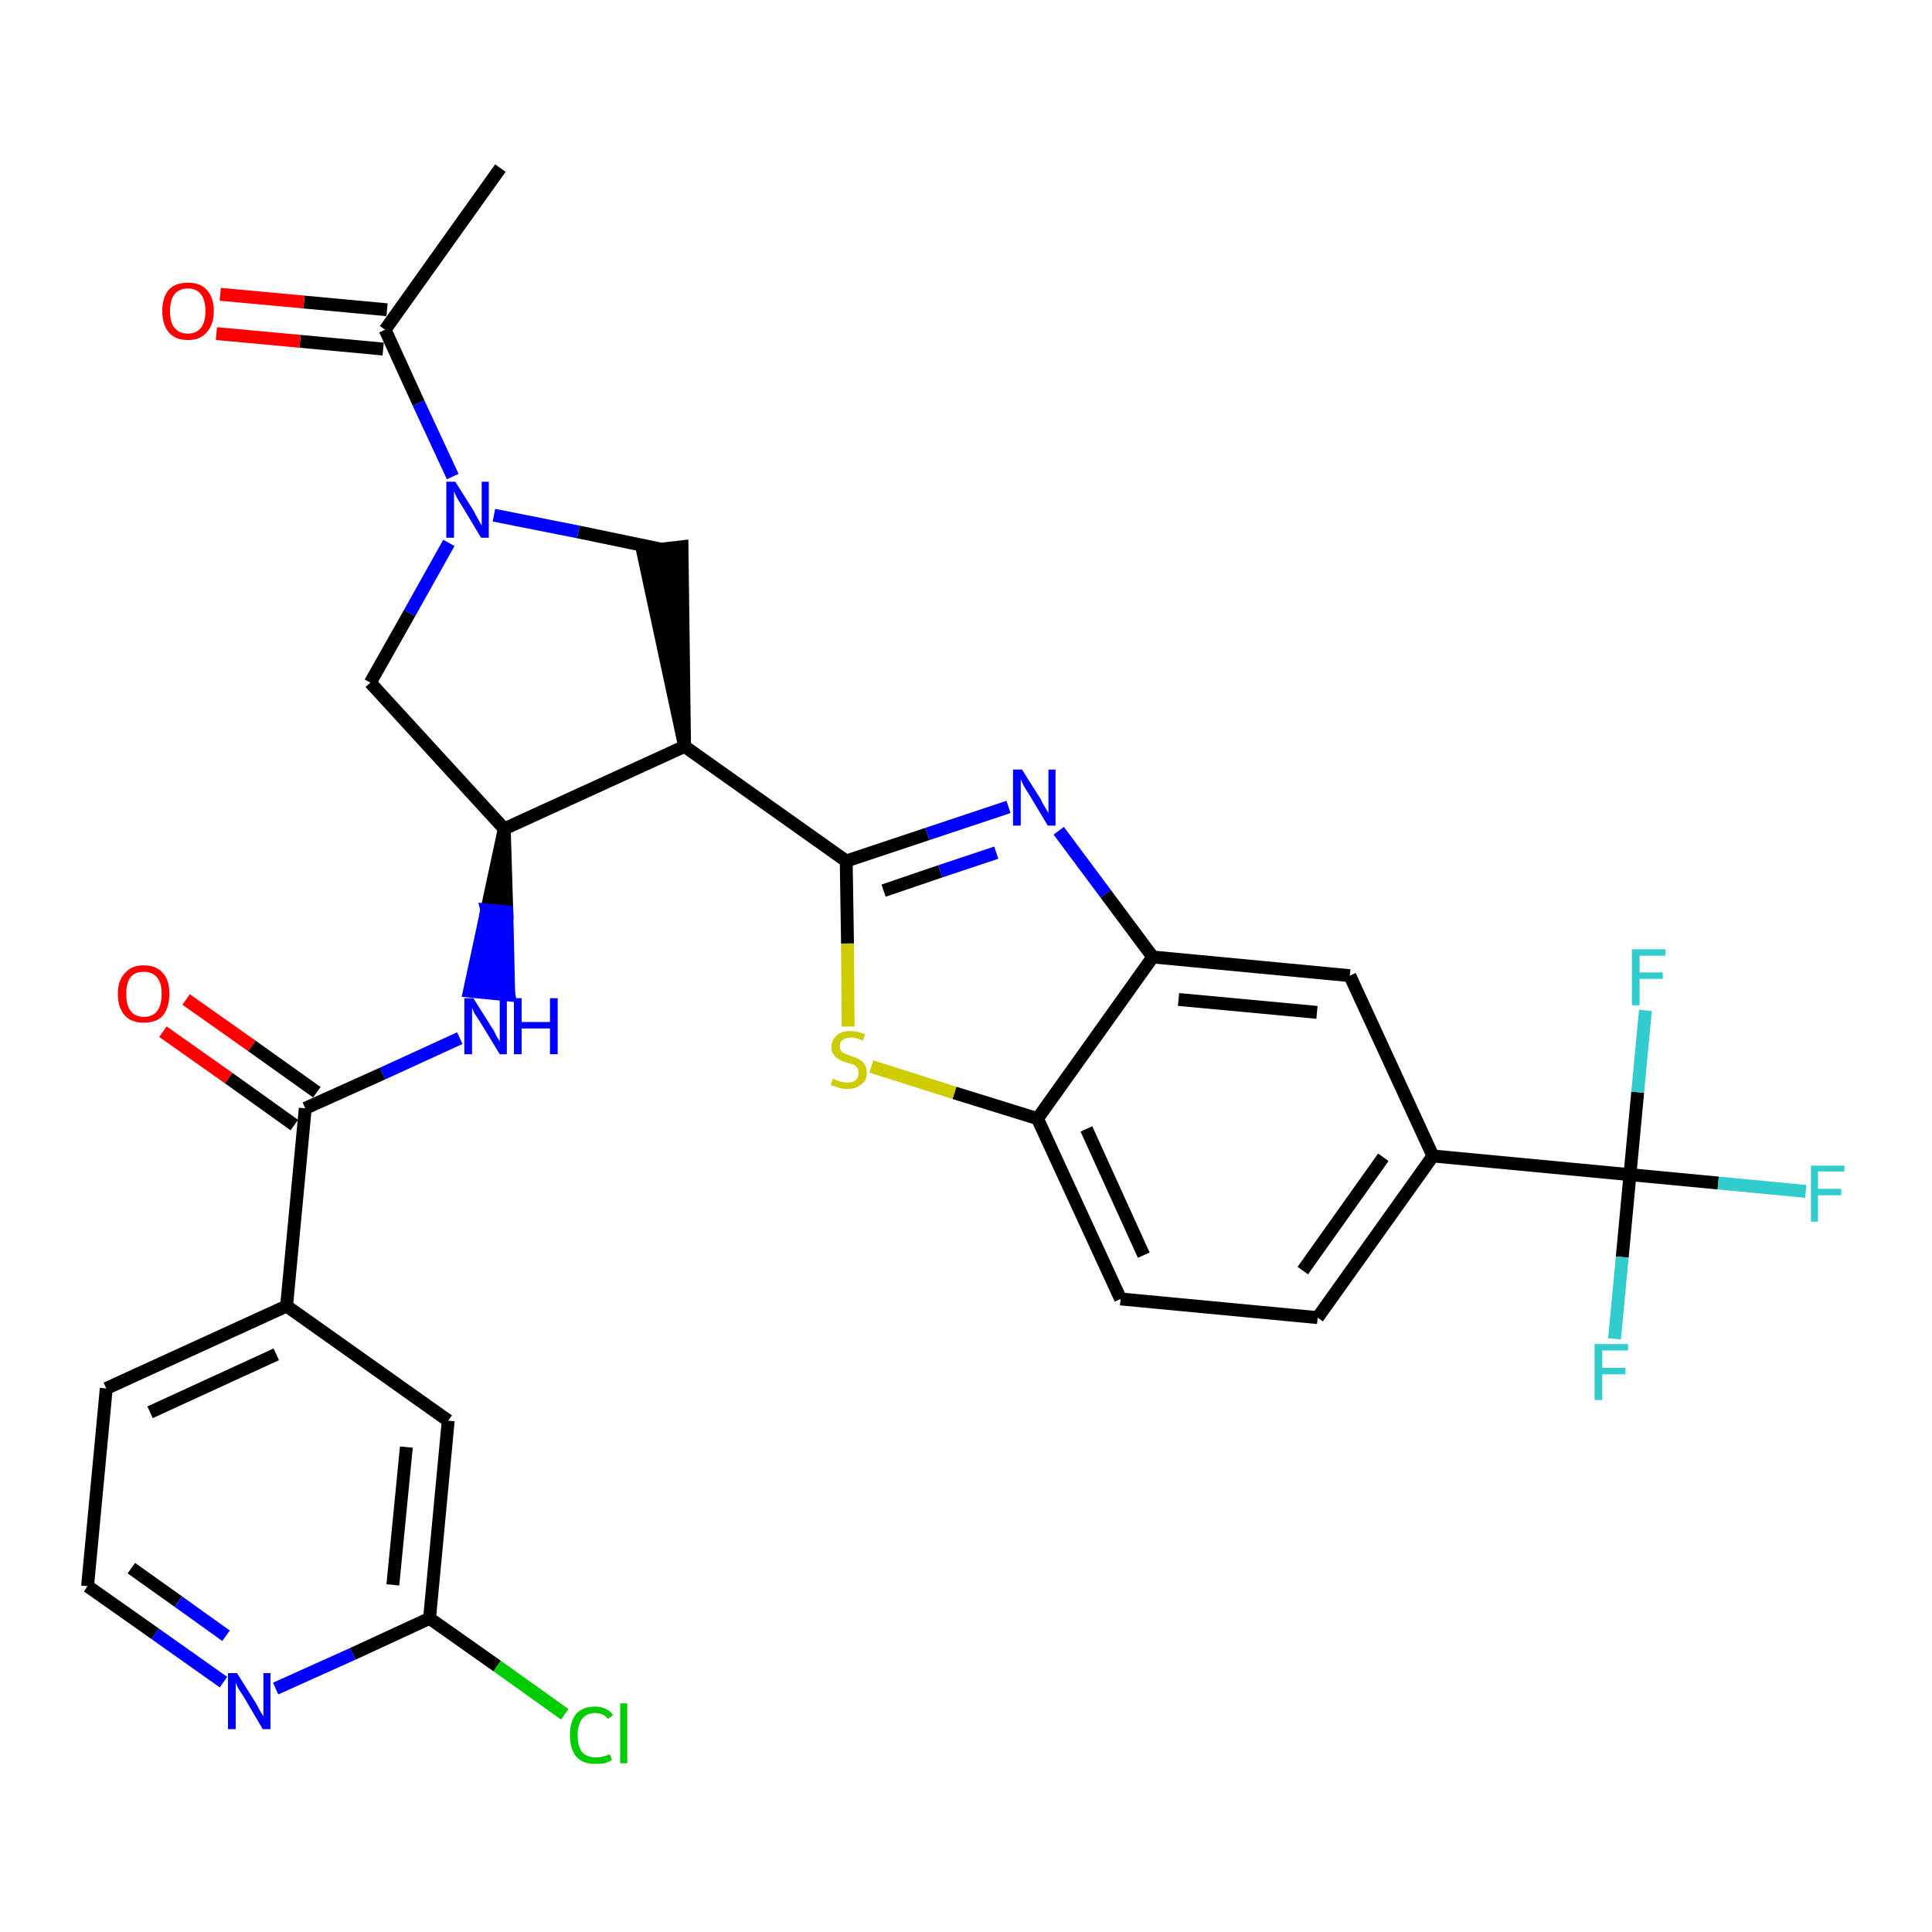<?xml version='1.0' encoding='iso-8859-1'?>
<svg version='1.1' baseProfile='full'
              xmlns='http://www.w3.org/2000/svg'
                      xmlns:rdkit='http://www.rdkit.org/xml'
                      xmlns:xlink='http://www.w3.org/1999/xlink'
                  xml:space='preserve'
width='300px' height='300px' viewBox='0 0 300 300'>
<!-- END OF HEADER -->
<path class='bond-0 atom-0 atom-1' d='M 77.7,26.1 L 59.8,51.2' style='fill:none;fill-rule:evenodd;stroke:#000000;stroke-width:2.0px;stroke-linecap:butt;stroke-linejoin:miter;stroke-opacity:1' />
<path class='bond-1 atom-1 atom-2' d='M 60.1,48.1 L 47.2,46.9' style='fill:none;fill-rule:evenodd;stroke:#000000;stroke-width:2.0px;stroke-linecap:butt;stroke-linejoin:miter;stroke-opacity:1' />
<path class='bond-1 atom-1 atom-2' d='M 47.2,46.9 L 34.2,45.7' style='fill:none;fill-rule:evenodd;stroke:#FF0000;stroke-width:2.0px;stroke-linecap:butt;stroke-linejoin:miter;stroke-opacity:1' />
<path class='bond-1 atom-1 atom-2' d='M 59.5,54.2 L 46.6,53.0' style='fill:none;fill-rule:evenodd;stroke:#000000;stroke-width:2.0px;stroke-linecap:butt;stroke-linejoin:miter;stroke-opacity:1' />
<path class='bond-1 atom-1 atom-2' d='M 46.6,53.0 L 33.6,51.8' style='fill:none;fill-rule:evenodd;stroke:#FF0000;stroke-width:2.0px;stroke-linecap:butt;stroke-linejoin:miter;stroke-opacity:1' />
<path class='bond-2 atom-1 atom-3' d='M 59.8,51.2 L 65.0,62.6' style='fill:none;fill-rule:evenodd;stroke:#000000;stroke-width:2.0px;stroke-linecap:butt;stroke-linejoin:miter;stroke-opacity:1' />
<path class='bond-2 atom-1 atom-3' d='M 65.0,62.6 L 70.3,74.0' style='fill:none;fill-rule:evenodd;stroke:#0000FF;stroke-width:2.0px;stroke-linecap:butt;stroke-linejoin:miter;stroke-opacity:1' />
<path class='bond-3 atom-3 atom-4' d='M 69.7,84.3 L 63.6,95.2' style='fill:none;fill-rule:evenodd;stroke:#0000FF;stroke-width:2.0px;stroke-linecap:butt;stroke-linejoin:miter;stroke-opacity:1' />
<path class='bond-3 atom-3 atom-4' d='M 63.6,95.2 L 57.5,106.0' style='fill:none;fill-rule:evenodd;stroke:#000000;stroke-width:2.0px;stroke-linecap:butt;stroke-linejoin:miter;stroke-opacity:1' />
<path class='bond-30 atom-30 atom-3' d='M 102.8,85.3 L 89.8,82.6' style='fill:none;fill-rule:evenodd;stroke:#000000;stroke-width:2.0px;stroke-linecap:butt;stroke-linejoin:miter;stroke-opacity:1' />
<path class='bond-30 atom-30 atom-3' d='M 89.8,82.6 L 76.7,80.0' style='fill:none;fill-rule:evenodd;stroke:#0000FF;stroke-width:2.0px;stroke-linecap:butt;stroke-linejoin:miter;stroke-opacity:1' />
<path class='bond-4 atom-4 atom-5' d='M 57.5,106.0 L 78.3,128.7' style='fill:none;fill-rule:evenodd;stroke:#000000;stroke-width:2.0px;stroke-linecap:butt;stroke-linejoin:miter;stroke-opacity:1' />
<path class='bond-5 atom-5 atom-6' d='M 78.3,128.7 L 75.6,141.3 L 78.7,141.6 Z' style='fill:#000000;fill-rule:evenodd;fill-opacity:1;stroke:#000000;stroke-width:2.0px;stroke-linecap:butt;stroke-linejoin:miter;stroke-opacity:1;' />
<path class='bond-5 atom-5 atom-6' d='M 75.6,141.3 L 79.0,154.5 L 72.9,153.9 Z' style='fill:#0000FF;fill-rule:evenodd;fill-opacity:1;stroke:#0000FF;stroke-width:2.0px;stroke-linecap:butt;stroke-linejoin:miter;stroke-opacity:1;' />
<path class='bond-5 atom-5 atom-6' d='M 75.6,141.3 L 78.7,141.6 L 79.0,154.5 Z' style='fill:#0000FF;fill-rule:evenodd;fill-opacity:1;stroke:#0000FF;stroke-width:2.0px;stroke-linecap:butt;stroke-linejoin:miter;stroke-opacity:1;' />
<path class='bond-15 atom-5 atom-16' d='M 78.3,128.7 L 106.3,115.9' style='fill:none;fill-rule:evenodd;stroke:#000000;stroke-width:2.0px;stroke-linecap:butt;stroke-linejoin:miter;stroke-opacity:1' />
<path class='bond-6 atom-6 atom-7' d='M 71.4,161.2 L 59.4,166.7' style='fill:none;fill-rule:evenodd;stroke:#0000FF;stroke-width:2.0px;stroke-linecap:butt;stroke-linejoin:miter;stroke-opacity:1' />
<path class='bond-6 atom-6 atom-7' d='M 59.4,166.7 L 47.4,172.1' style='fill:none;fill-rule:evenodd;stroke:#000000;stroke-width:2.0px;stroke-linecap:butt;stroke-linejoin:miter;stroke-opacity:1' />
<path class='bond-7 atom-7 atom-8' d='M 49.2,169.6 L 39.1,162.4' style='fill:none;fill-rule:evenodd;stroke:#000000;stroke-width:2.0px;stroke-linecap:butt;stroke-linejoin:miter;stroke-opacity:1' />
<path class='bond-7 atom-7 atom-8' d='M 39.1,162.4 L 28.9,155.2' style='fill:none;fill-rule:evenodd;stroke:#FF0000;stroke-width:2.0px;stroke-linecap:butt;stroke-linejoin:miter;stroke-opacity:1' />
<path class='bond-7 atom-7 atom-8' d='M 45.7,174.7 L 35.5,167.4' style='fill:none;fill-rule:evenodd;stroke:#000000;stroke-width:2.0px;stroke-linecap:butt;stroke-linejoin:miter;stroke-opacity:1' />
<path class='bond-7 atom-7 atom-8' d='M 35.5,167.4 L 25.3,160.2' style='fill:none;fill-rule:evenodd;stroke:#FF0000;stroke-width:2.0px;stroke-linecap:butt;stroke-linejoin:miter;stroke-opacity:1' />
<path class='bond-8 atom-7 atom-9' d='M 47.4,172.1 L 44.5,202.8' style='fill:none;fill-rule:evenodd;stroke:#000000;stroke-width:2.0px;stroke-linecap:butt;stroke-linejoin:miter;stroke-opacity:1' />
<path class='bond-9 atom-9 atom-10' d='M 44.5,202.8 L 16.5,215.6' style='fill:none;fill-rule:evenodd;stroke:#000000;stroke-width:2.0px;stroke-linecap:butt;stroke-linejoin:miter;stroke-opacity:1' />
<path class='bond-9 atom-9 atom-10' d='M 42.9,210.3 L 23.3,219.3' style='fill:none;fill-rule:evenodd;stroke:#000000;stroke-width:2.0px;stroke-linecap:butt;stroke-linejoin:miter;stroke-opacity:1' />
<path class='bond-31 atom-15 atom-9' d='M 69.6,220.6 L 44.5,202.8' style='fill:none;fill-rule:evenodd;stroke:#000000;stroke-width:2.0px;stroke-linecap:butt;stroke-linejoin:miter;stroke-opacity:1' />
<path class='bond-10 atom-10 atom-11' d='M 16.5,215.6 L 13.6,246.3' style='fill:none;fill-rule:evenodd;stroke:#000000;stroke-width:2.0px;stroke-linecap:butt;stroke-linejoin:miter;stroke-opacity:1' />
<path class='bond-11 atom-11 atom-12' d='M 13.6,246.3 L 24.1,253.7' style='fill:none;fill-rule:evenodd;stroke:#000000;stroke-width:2.0px;stroke-linecap:butt;stroke-linejoin:miter;stroke-opacity:1' />
<path class='bond-11 atom-11 atom-12' d='M 24.1,253.7 L 34.7,261.2' style='fill:none;fill-rule:evenodd;stroke:#0000FF;stroke-width:2.0px;stroke-linecap:butt;stroke-linejoin:miter;stroke-opacity:1' />
<path class='bond-11 atom-11 atom-12' d='M 20.4,243.5 L 27.7,248.7' style='fill:none;fill-rule:evenodd;stroke:#000000;stroke-width:2.0px;stroke-linecap:butt;stroke-linejoin:miter;stroke-opacity:1' />
<path class='bond-11 atom-11 atom-12' d='M 27.7,248.7 L 35.1,254.0' style='fill:none;fill-rule:evenodd;stroke:#0000FF;stroke-width:2.0px;stroke-linecap:butt;stroke-linejoin:miter;stroke-opacity:1' />
<path class='bond-12 atom-12 atom-13' d='M 42.8,262.2 L 54.8,256.8' style='fill:none;fill-rule:evenodd;stroke:#0000FF;stroke-width:2.0px;stroke-linecap:butt;stroke-linejoin:miter;stroke-opacity:1' />
<path class='bond-12 atom-12 atom-13' d='M 54.8,256.8 L 66.7,251.3' style='fill:none;fill-rule:evenodd;stroke:#000000;stroke-width:2.0px;stroke-linecap:butt;stroke-linejoin:miter;stroke-opacity:1' />
<path class='bond-13 atom-13 atom-14' d='M 66.7,251.3 L 77.2,258.7' style='fill:none;fill-rule:evenodd;stroke:#000000;stroke-width:2.0px;stroke-linecap:butt;stroke-linejoin:miter;stroke-opacity:1' />
<path class='bond-13 atom-13 atom-14' d='M 77.2,258.7 L 87.7,266.2' style='fill:none;fill-rule:evenodd;stroke:#00CC00;stroke-width:2.0px;stroke-linecap:butt;stroke-linejoin:miter;stroke-opacity:1' />
<path class='bond-14 atom-13 atom-15' d='M 66.7,251.3 L 69.6,220.6' style='fill:none;fill-rule:evenodd;stroke:#000000;stroke-width:2.0px;stroke-linecap:butt;stroke-linejoin:miter;stroke-opacity:1' />
<path class='bond-14 atom-13 atom-15' d='M 61.0,246.1 L 63.1,224.7' style='fill:none;fill-rule:evenodd;stroke:#000000;stroke-width:2.0px;stroke-linecap:butt;stroke-linejoin:miter;stroke-opacity:1' />
<path class='bond-16 atom-16 atom-17' d='M 106.3,115.9 L 131.4,133.7' style='fill:none;fill-rule:evenodd;stroke:#000000;stroke-width:2.0px;stroke-linecap:butt;stroke-linejoin:miter;stroke-opacity:1' />
<path class='bond-29 atom-16 atom-30' d='M 106.3,115.9 L 105.9,84.9 L 99.8,85.6 Z' style='fill:#000000;fill-rule:evenodd;fill-opacity:1;stroke:#000000;stroke-width:2.0px;stroke-linecap:butt;stroke-linejoin:miter;stroke-opacity:1;' />
<path class='bond-17 atom-17 atom-18' d='M 131.4,133.7 L 144.0,129.5' style='fill:none;fill-rule:evenodd;stroke:#000000;stroke-width:2.0px;stroke-linecap:butt;stroke-linejoin:miter;stroke-opacity:1' />
<path class='bond-17 atom-17 atom-18' d='M 144.0,129.5 L 156.6,125.3' style='fill:none;fill-rule:evenodd;stroke:#0000FF;stroke-width:2.0px;stroke-linecap:butt;stroke-linejoin:miter;stroke-opacity:1' />
<path class='bond-17 atom-17 atom-18' d='M 137.2,138.3 L 146.0,135.3' style='fill:none;fill-rule:evenodd;stroke:#000000;stroke-width:2.0px;stroke-linecap:butt;stroke-linejoin:miter;stroke-opacity:1' />
<path class='bond-17 atom-17 atom-18' d='M 146.0,135.3 L 154.7,132.4' style='fill:none;fill-rule:evenodd;stroke:#0000FF;stroke-width:2.0px;stroke-linecap:butt;stroke-linejoin:miter;stroke-opacity:1' />
<path class='bond-32 atom-29 atom-17' d='M 131.7,159.4 L 131.6,146.5' style='fill:none;fill-rule:evenodd;stroke:#CCCC00;stroke-width:2.0px;stroke-linecap:butt;stroke-linejoin:miter;stroke-opacity:1' />
<path class='bond-32 atom-29 atom-17' d='M 131.6,146.5 L 131.4,133.7' style='fill:none;fill-rule:evenodd;stroke:#000000;stroke-width:2.0px;stroke-linecap:butt;stroke-linejoin:miter;stroke-opacity:1' />
<path class='bond-18 atom-18 atom-19' d='M 164.4,129.0 L 171.7,138.8' style='fill:none;fill-rule:evenodd;stroke:#0000FF;stroke-width:2.0px;stroke-linecap:butt;stroke-linejoin:miter;stroke-opacity:1' />
<path class='bond-18 atom-18 atom-19' d='M 171.7,138.8 L 179.0,148.6' style='fill:none;fill-rule:evenodd;stroke:#000000;stroke-width:2.0px;stroke-linecap:butt;stroke-linejoin:miter;stroke-opacity:1' />
<path class='bond-19 atom-19 atom-20' d='M 179.0,148.6 L 209.6,151.5' style='fill:none;fill-rule:evenodd;stroke:#000000;stroke-width:2.0px;stroke-linecap:butt;stroke-linejoin:miter;stroke-opacity:1' />
<path class='bond-19 atom-19 atom-20' d='M 183.0,155.2 L 204.5,157.2' style='fill:none;fill-rule:evenodd;stroke:#000000;stroke-width:2.0px;stroke-linecap:butt;stroke-linejoin:miter;stroke-opacity:1' />
<path class='bond-33 atom-28 atom-19' d='M 161.1,173.7 L 179.0,148.6' style='fill:none;fill-rule:evenodd;stroke:#000000;stroke-width:2.0px;stroke-linecap:butt;stroke-linejoin:miter;stroke-opacity:1' />
<path class='bond-20 atom-20 atom-21' d='M 209.6,151.5 L 222.5,179.5' style='fill:none;fill-rule:evenodd;stroke:#000000;stroke-width:2.0px;stroke-linecap:butt;stroke-linejoin:miter;stroke-opacity:1' />
<path class='bond-21 atom-21 atom-22' d='M 222.5,179.5 L 253.1,182.4' style='fill:none;fill-rule:evenodd;stroke:#000000;stroke-width:2.0px;stroke-linecap:butt;stroke-linejoin:miter;stroke-opacity:1' />
<path class='bond-25 atom-21 atom-26' d='M 222.5,179.5 L 204.6,204.6' style='fill:none;fill-rule:evenodd;stroke:#000000;stroke-width:2.0px;stroke-linecap:butt;stroke-linejoin:miter;stroke-opacity:1' />
<path class='bond-25 atom-21 atom-26' d='M 214.8,179.7 L 202.3,197.3' style='fill:none;fill-rule:evenodd;stroke:#000000;stroke-width:2.0px;stroke-linecap:butt;stroke-linejoin:miter;stroke-opacity:1' />
<path class='bond-22 atom-22 atom-23' d='M 253.1,182.4 L 266.8,183.7' style='fill:none;fill-rule:evenodd;stroke:#000000;stroke-width:2.0px;stroke-linecap:butt;stroke-linejoin:miter;stroke-opacity:1' />
<path class='bond-22 atom-22 atom-23' d='M 266.8,183.7 L 280.4,185.0' style='fill:none;fill-rule:evenodd;stroke:#33CCCC;stroke-width:2.0px;stroke-linecap:butt;stroke-linejoin:miter;stroke-opacity:1' />
<path class='bond-23 atom-22 atom-24' d='M 253.1,182.4 L 251.9,195.2' style='fill:none;fill-rule:evenodd;stroke:#000000;stroke-width:2.0px;stroke-linecap:butt;stroke-linejoin:miter;stroke-opacity:1' />
<path class='bond-23 atom-22 atom-24' d='M 251.9,195.2 L 250.7,207.9' style='fill:none;fill-rule:evenodd;stroke:#33CCCC;stroke-width:2.0px;stroke-linecap:butt;stroke-linejoin:miter;stroke-opacity:1' />
<path class='bond-24 atom-22 atom-25' d='M 253.1,182.4 L 254.3,169.6' style='fill:none;fill-rule:evenodd;stroke:#000000;stroke-width:2.0px;stroke-linecap:butt;stroke-linejoin:miter;stroke-opacity:1' />
<path class='bond-24 atom-22 atom-25' d='M 254.3,169.6 L 255.5,156.9' style='fill:none;fill-rule:evenodd;stroke:#33CCCC;stroke-width:2.0px;stroke-linecap:butt;stroke-linejoin:miter;stroke-opacity:1' />
<path class='bond-26 atom-26 atom-27' d='M 204.6,204.6 L 174.0,201.7' style='fill:none;fill-rule:evenodd;stroke:#000000;stroke-width:2.0px;stroke-linecap:butt;stroke-linejoin:miter;stroke-opacity:1' />
<path class='bond-27 atom-27 atom-28' d='M 174.0,201.7 L 161.1,173.7' style='fill:none;fill-rule:evenodd;stroke:#000000;stroke-width:2.0px;stroke-linecap:butt;stroke-linejoin:miter;stroke-opacity:1' />
<path class='bond-27 atom-27 atom-28' d='M 177.6,194.9 L 168.7,175.3' style='fill:none;fill-rule:evenodd;stroke:#000000;stroke-width:2.0px;stroke-linecap:butt;stroke-linejoin:miter;stroke-opacity:1' />
<path class='bond-28 atom-28 atom-29' d='M 161.1,173.7 L 148.2,169.7' style='fill:none;fill-rule:evenodd;stroke:#000000;stroke-width:2.0px;stroke-linecap:butt;stroke-linejoin:miter;stroke-opacity:1' />
<path class='bond-28 atom-28 atom-29' d='M 148.2,169.7 L 135.3,165.6' style='fill:none;fill-rule:evenodd;stroke:#CCCC00;stroke-width:2.0px;stroke-linecap:butt;stroke-linejoin:miter;stroke-opacity:1' />
<path  class='atom-2' d='M 25.2 48.3
Q 25.2 46.2, 26.2 45.0
Q 27.2 43.9, 29.2 43.9
Q 31.1 43.9, 32.1 45.0
Q 33.2 46.2, 33.2 48.3
Q 33.2 50.4, 32.1 51.6
Q 31.1 52.8, 29.2 52.8
Q 27.2 52.8, 26.2 51.6
Q 25.2 50.4, 25.2 48.3
M 29.2 51.8
Q 30.5 51.8, 31.2 50.9
Q 31.9 50.0, 31.9 48.3
Q 31.9 46.6, 31.2 45.7
Q 30.5 44.8, 29.2 44.8
Q 27.8 44.8, 27.1 45.7
Q 26.4 46.6, 26.4 48.3
Q 26.4 50.1, 27.1 50.9
Q 27.8 51.8, 29.2 51.8
' fill='#FF0000'/>
<path  class='atom-3' d='M 70.7 74.8
L 73.6 79.4
Q 73.8 79.9, 74.3 80.7
Q 74.7 81.5, 74.8 81.6
L 74.8 74.8
L 75.9 74.8
L 75.9 83.5
L 74.7 83.5
L 71.7 78.5
Q 71.3 77.9, 70.9 77.2
Q 70.6 76.5, 70.5 76.3
L 70.5 83.5
L 69.3 83.5
L 69.3 74.8
L 70.7 74.8
' fill='#0000FF'/>
<path  class='atom-6' d='M 73.5 155.0
L 76.4 159.6
Q 76.7 160.0, 77.1 160.9
Q 77.6 161.7, 77.6 161.7
L 77.6 155.0
L 78.7 155.0
L 78.7 163.7
L 77.6 163.7
L 74.5 158.6
Q 74.1 158.0, 73.7 157.4
Q 73.4 156.7, 73.3 156.5
L 73.3 163.7
L 72.1 163.7
L 72.1 155.0
L 73.5 155.0
' fill='#0000FF'/>
<path  class='atom-6' d='M 79.8 155.0
L 81.0 155.0
L 81.0 158.7
L 85.4 158.7
L 85.4 155.0
L 86.6 155.0
L 86.6 163.7
L 85.4 163.7
L 85.4 159.7
L 81.0 159.7
L 81.0 163.7
L 79.8 163.7
L 79.8 155.0
' fill='#0000FF'/>
<path  class='atom-8' d='M 18.3 154.3
Q 18.3 152.2, 19.4 151.1
Q 20.4 149.9, 22.3 149.9
Q 24.3 149.9, 25.3 151.1
Q 26.3 152.2, 26.3 154.3
Q 26.3 156.4, 25.3 157.7
Q 24.3 158.8, 22.3 158.8
Q 20.4 158.8, 19.4 157.7
Q 18.3 156.5, 18.3 154.3
M 22.3 157.9
Q 23.7 157.9, 24.4 157.0
Q 25.1 156.1, 25.1 154.3
Q 25.1 152.6, 24.4 151.8
Q 23.7 150.9, 22.3 150.9
Q 21.0 150.9, 20.3 151.7
Q 19.6 152.6, 19.6 154.3
Q 19.6 156.1, 20.3 157.0
Q 21.0 157.9, 22.3 157.9
' fill='#FF0000'/>
<path  class='atom-12' d='M 36.8 259.8
L 39.7 264.4
Q 39.9 264.8, 40.4 265.7
Q 40.9 266.5, 40.9 266.5
L 40.9 259.8
L 42.0 259.8
L 42.0 268.5
L 40.8 268.5
L 37.8 263.4
Q 37.4 262.8, 37.0 262.2
Q 36.7 261.5, 36.6 261.3
L 36.6 268.5
L 35.4 268.5
L 35.4 259.8
L 36.8 259.8
' fill='#0000FF'/>
<path  class='atom-14' d='M 88.5 269.4
Q 88.5 267.3, 89.5 266.1
Q 90.5 265.0, 92.4 265.0
Q 94.2 265.0, 95.2 266.3
L 94.4 266.9
Q 93.7 266.0, 92.4 266.0
Q 91.1 266.0, 90.4 266.9
Q 89.7 267.8, 89.7 269.4
Q 89.7 271.2, 90.4 272.1
Q 91.2 272.9, 92.6 272.9
Q 93.5 272.9, 94.7 272.4
L 95.0 273.3
Q 94.5 273.6, 93.9 273.8
Q 93.2 273.9, 92.4 273.9
Q 90.5 273.9, 89.5 272.8
Q 88.5 271.6, 88.5 269.4
' fill='#00CC00'/>
<path  class='atom-14' d='M 96.3 264.5
L 97.4 264.5
L 97.4 273.8
L 96.3 273.8
L 96.3 264.5
' fill='#00CC00'/>
<path  class='atom-18' d='M 158.7 119.5
L 161.6 124.1
Q 161.8 124.6, 162.3 125.4
Q 162.8 126.2, 162.8 126.3
L 162.8 119.5
L 163.9 119.5
L 163.9 128.2
L 162.7 128.2
L 159.7 123.2
Q 159.3 122.6, 158.9 121.9
Q 158.6 121.2, 158.5 121.0
L 158.5 128.2
L 157.3 128.2
L 157.3 119.5
L 158.7 119.5
' fill='#0000FF'/>
<path  class='atom-23' d='M 281.2 181.0
L 286.4 181.0
L 286.4 181.9
L 282.3 181.9
L 282.3 184.6
L 285.9 184.6
L 285.9 185.6
L 282.3 185.6
L 282.3 189.7
L 281.2 189.7
L 281.2 181.0
' fill='#33CCCC'/>
<path  class='atom-24' d='M 247.6 208.7
L 252.8 208.7
L 252.8 209.7
L 248.8 209.7
L 248.8 212.4
L 252.4 212.4
L 252.4 213.4
L 248.8 213.4
L 248.8 217.4
L 247.6 217.4
L 247.6 208.7
' fill='#33CCCC'/>
<path  class='atom-25' d='M 253.4 147.4
L 258.6 147.4
L 258.6 148.4
L 254.6 148.4
L 254.6 151.0
L 258.2 151.0
L 258.2 152.0
L 254.6 152.0
L 254.6 156.1
L 253.4 156.1
L 253.4 147.4
' fill='#33CCCC'/>
<path  class='atom-29' d='M 129.3 167.5
Q 129.4 167.5, 129.8 167.7
Q 130.2 167.9, 130.7 168.0
Q 131.1 168.1, 131.6 168.1
Q 132.4 168.1, 132.9 167.7
Q 133.3 167.3, 133.3 166.6
Q 133.3 166.1, 133.1 165.8
Q 132.9 165.5, 132.5 165.3
Q 132.1 165.2, 131.5 165.0
Q 130.7 164.8, 130.3 164.5
Q 129.8 164.3, 129.5 163.8
Q 129.1 163.4, 129.1 162.6
Q 129.1 161.5, 129.9 160.8
Q 130.6 160.1, 132.1 160.1
Q 133.1 160.1, 134.3 160.6
L 134.0 161.6
Q 132.9 161.1, 132.2 161.1
Q 131.3 161.1, 130.8 161.5
Q 130.4 161.8, 130.4 162.4
Q 130.4 162.9, 130.6 163.2
Q 130.9 163.5, 131.2 163.6
Q 131.6 163.8, 132.2 164.0
Q 132.9 164.2, 133.4 164.5
Q 133.9 164.7, 134.2 165.2
Q 134.6 165.7, 134.6 166.6
Q 134.6 167.8, 133.7 168.4
Q 132.9 169.1, 131.6 169.1
Q 130.8 169.1, 130.2 168.9
Q 129.7 168.7, 129.0 168.5
L 129.3 167.5
' fill='#CCCC00'/>
</svg>
